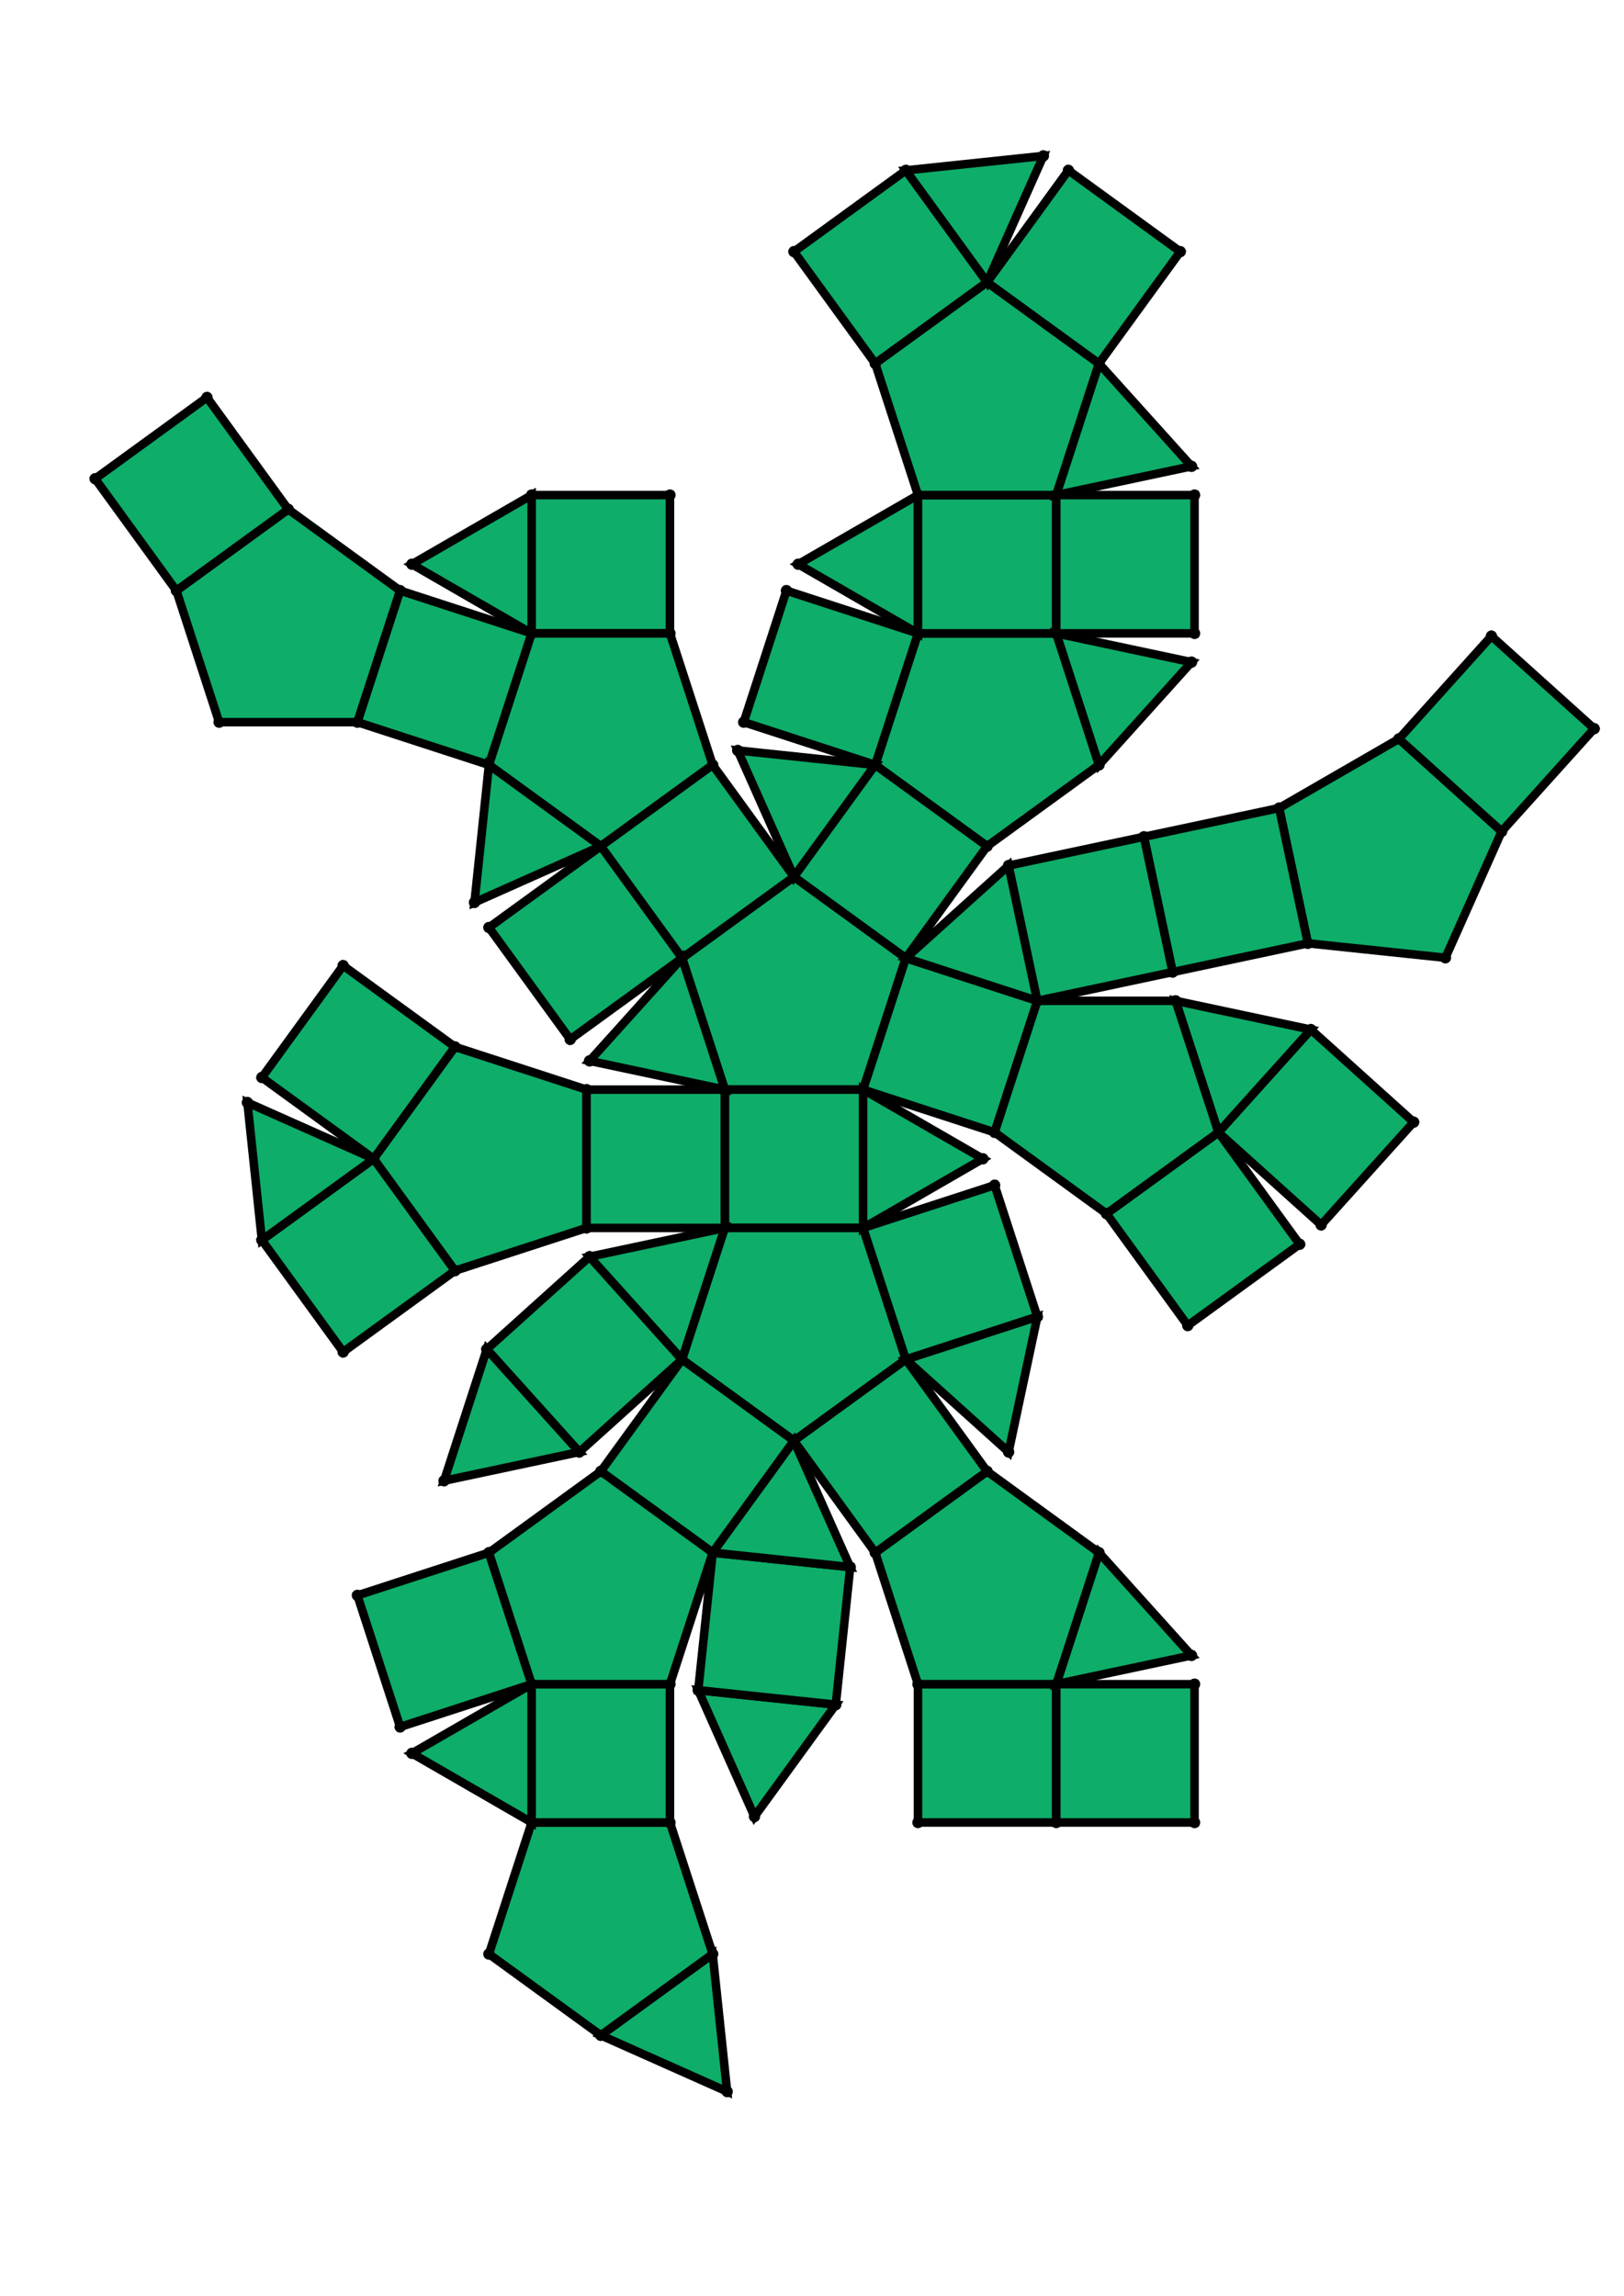 <?xml version="1.0" encoding="UTF-8" standalone="yes"?>
<!DOCTYPE svg PUBLIC "-//W3C//DTD SVG 1.0//EN" "http://www.w3.org/TR/2001/REC-SVG-20010904/DTD/svg10.dtd">
<!-- generated using polymake; Michael Joswig, Georg Loho, Benjamin Lorenz, Rico Raber; license CC BY-NC-SA 3.0; see polymake.org and matchthenet.de -->
<svg height="841pt" id="document" viewBox="0 -771.687 572 771.687" width="595pt" xmlns="http://www.w3.org/2000/svg" xmlns:svg="http://www.w3.org/2000/svg" xmlns:xlink="http://www.w3.org/1999/xlink">
	<title id="document_title">planar_net_</title>
	<polygon points="255.294,-406.354 304,-406.354 319.052,-452.677 279.647,-481.306 240.243,-452.677 " style="fill: rgb(14,173,105); fill-opacity: 1; stroke: rgb(0,0,0); stroke-width: 3" />
	<polygon points="304,-357.648 304,-406.354 255.294,-406.354 255.294,-357.648 " style="fill: rgb(14,173,105); fill-opacity: 1; stroke: rgb(0,0,0); stroke-width: 3" />
	<polygon points="207.652,-347.521 171.456,-314.93 204.047,-278.734 240.243,-311.325 " style="fill: rgb(14,173,105); fill-opacity: 1; stroke: rgb(0,0,0); stroke-width: 3" />
	<polygon points="255.294,-357.648 207.652,-347.521 240.243,-311.325 " style="fill: rgb(14,173,105); fill-opacity: 1; stroke: rgb(0,0,0); stroke-width: 3" />
	<polygon points="304,-357.648 255.294,-357.648 240.243,-311.325 279.647,-282.696 319.052,-311.325 " style="fill: rgb(14,173,105); fill-opacity: 1; stroke: rgb(0,0,0); stroke-width: 3" />
	<polygon points="319.052,-452.677 304,-406.354 350.323,-391.303 365.374,-437.626 " style="fill: rgb(14,173,105); fill-opacity: 1; stroke: rgb(0,0,0); stroke-width: 3" />
	<polygon points="346.181,-382.001 304,-406.354 304,-357.648 " style="fill: rgb(14,173,105); fill-opacity: 1; stroke: rgb(0,0,0); stroke-width: 3" />
	<polygon points="160.265,-342.596 131.636,-382.001 92.231,-353.372 120.86,-313.967 " style="fill: rgb(14,173,105); fill-opacity: 1; stroke: rgb(0,0,0); stroke-width: 3" />
	<polygon points="171.456,-314.93 156.405,-268.607 204.047,-278.734 " style="fill: rgb(14,173,105); fill-opacity: 1; stroke: rgb(0,0,0); stroke-width: 3" />
	<polygon points="279.647,-282.696 240.243,-311.325 211.614,-271.921 251.018,-243.292 " style="fill: rgb(14,173,105); fill-opacity: 1; stroke: rgb(0,0,0); stroke-width: 3" />
	<polygon points="350.323,-372.699 304,-357.648 319.052,-311.325 365.374,-326.376 " style="fill: rgb(14,173,105); fill-opacity: 1; stroke: rgb(0,0,0); stroke-width: 3" />
	<polygon points="319.052,-452.677 365.374,-437.626 355.248,-485.268 " style="fill: rgb(14,173,105); fill-opacity: 1; stroke: rgb(0,0,0); stroke-width: 3" />
	<polygon points="125.887,-535.761 140.938,-582.084 101.533,-610.713 62.129,-582.084 77.18,-535.761 " style="fill: rgb(14,173,105); fill-opacity: 1; stroke: rgb(0,0,0); stroke-width: 3" />
	<polygon points="308.276,-520.71 347.681,-492.081 387.085,-520.71 372.034,-567.033 323.327,-567.033 " style="fill: rgb(14,173,105); fill-opacity: 1; stroke: rgb(0,0,0); stroke-width: 3" />
	<polygon points="187.26,-567.033 235.967,-567.033 235.967,-615.739 187.26,-615.739 " style="fill: rgb(14,173,105); fill-opacity: 1; stroke: rgb(0,0,0); stroke-width: 3" />
	<polygon points="187.26,-567.033 187.26,-615.739 145.079,-591.386 " style="fill: rgb(14,173,105); fill-opacity: 1; stroke: rgb(0,0,0); stroke-width: 3" />
	<polygon points="323.327,-567.033 323.327,-615.739 281.146,-591.386 " style="fill: rgb(14,173,105); fill-opacity: 1; stroke: rgb(0,0,0); stroke-width: 3" />
	<polygon points="308.276,-662.062 347.681,-690.691 319.052,-730.095 279.647,-701.466 " style="fill: rgb(14,173,105); fill-opacity: 1; stroke: rgb(0,0,0); stroke-width: 3" />
	<polygon points="323.327,-567.033 372.034,-567.033 372.034,-615.739 323.327,-615.739 " style="fill: rgb(14,173,105); fill-opacity: 1; stroke: rgb(0,0,0); stroke-width: 3" />
	<polygon points="62.129,-582.084 101.533,-610.713 72.904,-650.117 33.5,-621.488 " style="fill: rgb(14,173,105); fill-opacity: 1; stroke: rgb(0,0,0); stroke-width: 3" />
	<polygon points="323.327,-615.739 372.034,-615.739 387.085,-662.062 347.681,-690.691 308.276,-662.062 " style="fill: rgb(14,173,105); fill-opacity: 1; stroke: rgb(0,0,0); stroke-width: 3" />
	<polygon points="372.034,-567.033 387.085,-520.71 419.676,-556.906 " style="fill: rgb(14,173,105); fill-opacity: 1; stroke: rgb(0,0,0); stroke-width: 3" />
	<polygon points="347.681,-690.691 367.491,-735.187 319.052,-730.095 " style="fill: rgb(14,173,105); fill-opacity: 1; stroke: rgb(0,0,0); stroke-width: 3" />
	<polygon points="372.034,-567.033 420.74,-567.033 420.74,-615.739 372.034,-615.739 " style="fill: rgb(14,173,105); fill-opacity: 1; stroke: rgb(0,0,0); stroke-width: 3" />
	<polygon points="372.034,-196.969 323.327,-196.969 323.327,-148.262 372.034,-148.262 " style="fill: rgb(14,173,105); fill-opacity: 1; stroke: rgb(0,0,0); stroke-width: 3" />
	<polygon points="387.085,-243.292 372.034,-196.969 419.676,-207.096 " style="fill: rgb(14,173,105); fill-opacity: 1; stroke: rgb(0,0,0); stroke-width: 3" />
	<polygon points="460.659,-457.879 509.098,-452.788 528.909,-497.283 492.713,-529.874 450.532,-505.521 " style="fill: rgb(14,173,105); fill-opacity: 1; stroke: rgb(0,0,0); stroke-width: 3" />
	<polygon points="372.034,-196.969 372.034,-148.262 420.74,-148.262 420.74,-196.969 " style="fill: rgb(14,173,105); fill-opacity: 1; stroke: rgb(0,0,0); stroke-width: 3" />
	<polygon points="251.018,-101.94 211.614,-73.311 256.109,-53.5 " style="fill: rgb(14,173,105); fill-opacity: 1; stroke: rgb(0,0,0); stroke-width: 3" />
	<polygon points="492.713,-529.874 528.909,-497.283 561.5,-533.479 525.304,-566.07 " style="fill: rgb(14,173,105); fill-opacity: 1; stroke: rgb(0,0,0); stroke-width: 3" />
	<polygon points="372.034,-615.739 419.676,-625.866 387.085,-662.062 " style="fill: rgb(14,173,105); fill-opacity: 1; stroke: rgb(0,0,0); stroke-width: 3" />
	<polygon points="347.681,-690.691 387.085,-662.062 415.714,-701.466 376.309,-730.095 " style="fill: rgb(14,173,105); fill-opacity: 1; stroke: rgb(0,0,0); stroke-width: 3" />
	<polygon points="251.018,-101.94 235.967,-148.262 187.26,-148.262 172.209,-101.94 211.614,-73.311 " style="fill: rgb(14,173,105); fill-opacity: 1; stroke: rgb(0,0,0); stroke-width: 3" />
	<polygon points="429.132,-391.303 465.328,-358.712 497.919,-394.908 461.723,-427.499 " style="fill: rgb(14,173,105); fill-opacity: 1; stroke: rgb(0,0,0); stroke-width: 3" />
	<polygon points="294.367,-189.761 245.927,-194.852 265.738,-150.356 " style="fill: rgb(14,173,105); fill-opacity: 1; stroke: rgb(0,0,0); stroke-width: 3" />
	<polygon points="414.081,-437.626 429.132,-391.303 461.723,-427.499 " style="fill: rgb(14,173,105); fill-opacity: 1; stroke: rgb(0,0,0); stroke-width: 3" />
	<polygon points="413.016,-447.752 460.659,-457.879 450.532,-505.521 402.89,-495.394 " style="fill: rgb(14,173,105); fill-opacity: 1; stroke: rgb(0,0,0); stroke-width: 3" />
	<polygon points="387.085,-243.292 347.681,-271.921 308.276,-243.292 323.327,-196.969 372.034,-196.969 " style="fill: rgb(14,173,105); fill-opacity: 1; stroke: rgb(0,0,0); stroke-width: 3" />
	<polygon points="145.079,-172.616 187.26,-148.262 187.26,-196.969 " style="fill: rgb(14,173,105); fill-opacity: 1; stroke: rgb(0,0,0); stroke-width: 3" />
	<polygon points="235.967,-196.969 187.26,-196.969 187.26,-148.262 235.967,-148.262 " style="fill: rgb(14,173,105); fill-opacity: 1; stroke: rgb(0,0,0); stroke-width: 3" />
	<polygon points="429.132,-391.303 389.727,-362.674 418.356,-323.27 457.761,-351.899 " style="fill: rgb(14,173,105); fill-opacity: 1; stroke: rgb(0,0,0); stroke-width: 3" />
	<polygon points="294.367,-189.761 299.458,-238.2 251.018,-243.292 245.927,-194.852 " style="fill: rgb(14,173,105); fill-opacity: 1; stroke: rgb(0,0,0); stroke-width: 3" />
	<polygon points="365.374,-437.626 413.016,-447.752 402.89,-495.394 355.248,-485.268 " style="fill: rgb(14,173,105); fill-opacity: 1; stroke: rgb(0,0,0); stroke-width: 3" />
	<polygon points="365.374,-326.376 319.052,-311.325 355.248,-278.734 " style="fill: rgb(14,173,105); fill-opacity: 1; stroke: rgb(0,0,0); stroke-width: 3" />
	<polygon points="279.647,-282.696 251.018,-243.292 299.458,-238.2 " style="fill: rgb(14,173,105); fill-opacity: 1; stroke: rgb(0,0,0); stroke-width: 3" />
	<polygon points="319.052,-311.325 279.647,-282.696 308.276,-243.292 347.681,-271.921 " style="fill: rgb(14,173,105); fill-opacity: 1; stroke: rgb(0,0,0); stroke-width: 3" />
	<polygon points="125.887,-228.24 140.938,-181.918 187.26,-196.969 172.209,-243.292 " style="fill: rgb(14,173,105); fill-opacity: 1; stroke: rgb(0,0,0); stroke-width: 3" />
	<polygon points="365.374,-437.626 350.323,-391.303 389.727,-362.674 429.132,-391.303 414.081,-437.626 " style="fill: rgb(14,173,105); fill-opacity: 1; stroke: rgb(0,0,0); stroke-width: 3" />
	<polygon points="251.018,-243.292 211.614,-271.921 172.209,-243.292 187.26,-196.969 235.967,-196.969 " style="fill: rgb(14,173,105); fill-opacity: 1; stroke: rgb(0,0,0); stroke-width: 3" />
	<polygon points="308.276,-520.71 323.327,-567.033 277.005,-582.084 261.953,-535.761 " style="fill: rgb(14,173,105); fill-opacity: 1; stroke: rgb(0,0,0); stroke-width: 3" />
	<polygon points="172.209,-520.71 187.26,-567.033 140.938,-582.084 125.887,-535.761 " style="fill: rgb(14,173,105); fill-opacity: 1; stroke: rgb(0,0,0); stroke-width: 3" />
	<polygon points="87.14,-401.812 92.231,-353.372 131.636,-382.001 " style="fill: rgb(14,173,105); fill-opacity: 1; stroke: rgb(0,0,0); stroke-width: 3" />
	<polygon points="279.647,-481.306 308.276,-520.71 259.836,-525.801 " style="fill: rgb(14,173,105); fill-opacity: 1; stroke: rgb(0,0,0); stroke-width: 3" />
	<polygon points="279.647,-481.306 319.052,-452.677 347.681,-492.081 308.276,-520.71 " style="fill: rgb(14,173,105); fill-opacity: 1; stroke: rgb(0,0,0); stroke-width: 3" />
	<polygon points="211.614,-492.081 251.018,-520.71 235.967,-567.033 187.26,-567.033 172.209,-520.71 " style="fill: rgb(14,173,105); fill-opacity: 1; stroke: rgb(0,0,0); stroke-width: 3" />
	<polygon points="211.614,-492.081 172.209,-520.71 167.118,-472.27 " style="fill: rgb(14,173,105); fill-opacity: 1; stroke: rgb(0,0,0); stroke-width: 3" />
	<polygon points="120.86,-450.034 92.231,-410.63 131.636,-382.001 160.265,-421.405 " style="fill: rgb(14,173,105); fill-opacity: 1; stroke: rgb(0,0,0); stroke-width: 3" />
	<polygon points="240.243,-452.677 279.647,-481.306 251.018,-520.71 211.614,-492.081 " style="fill: rgb(14,173,105); fill-opacity: 1; stroke: rgb(0,0,0); stroke-width: 3" />
	<polygon points="255.294,-406.354 240.243,-452.677 207.652,-416.481 " style="fill: rgb(14,173,105); fill-opacity: 1; stroke: rgb(0,0,0); stroke-width: 3" />
	<polygon points="240.243,-452.677 211.614,-492.081 172.209,-463.452 200.838,-424.048 " style="fill: rgb(14,173,105); fill-opacity: 1; stroke: rgb(0,0,0); stroke-width: 3" />
	<polygon points="206.587,-406.354 160.265,-421.405 131.636,-382.001 160.265,-342.596 206.587,-357.648 " style="fill: rgb(14,173,105); fill-opacity: 1; stroke: rgb(0,0,0); stroke-width: 3" />
	<polygon points="255.294,-406.354 206.587,-406.354 206.587,-357.648 255.294,-357.648 " style="fill: rgb(14,173,105); fill-opacity: 1; stroke: rgb(0,0,0); stroke-width: 3" />
	<circle cx="255.294" cy="-406.354" r="2" style="fill: rgb(0,0,0)" />
	<circle cx="304" cy="-406.354" r="2" style="fill: rgb(0,0,0)" />
	<circle cx="319.052" cy="-452.677" r="2" style="fill: rgb(0,0,0)" />
	<circle cx="279.647" cy="-481.306" r="2" style="fill: rgb(0,0,0)" />
	<circle cx="240.243" cy="-452.677" r="2" style="fill: rgb(0,0,0)" />
	<circle cx="255.294" cy="-357.648" r="2" style="fill: rgb(0,0,0)" />
	<circle cx="304" cy="-357.648" r="2" style="fill: rgb(0,0,0)" />
	<circle cx="350.323" cy="-391.303" r="2" style="fill: rgb(0,0,0)" />
	<circle cx="365.374" cy="-437.626" r="2" style="fill: rgb(0,0,0)" />
	<circle cx="347.681" cy="-492.081" r="2" style="fill: rgb(0,0,0)" />
	<circle cx="308.276" cy="-520.71" r="2" style="fill: rgb(0,0,0)" />
	<circle cx="251.018" cy="-520.71" r="2" style="fill: rgb(0,0,0)" />
	<circle cx="211.614" cy="-492.081" r="2" style="fill: rgb(0,0,0)" />
	<circle cx="207.652" cy="-416.481" r="2" style="fill: rgb(0,0,0)" />
	<circle cx="240.243" cy="-311.325" r="2" style="fill: rgb(0,0,0)" />
	<circle cx="279.647" cy="-282.696" r="2" style="fill: rgb(0,0,0)" />
	<circle cx="319.052" cy="-311.325" r="2" style="fill: rgb(0,0,0)" />
	<circle cx="346.181" cy="-382.001" r="2" style="fill: rgb(0,0,0)" />
	<circle cx="206.587" cy="-406.354" r="2" style="fill: rgb(0,0,0)" />
	<circle cx="206.587" cy="-357.648" r="2" style="fill: rgb(0,0,0)" />
	<circle cx="355.248" cy="-485.268" r="2" style="fill: rgb(0,0,0)" />
	<circle cx="389.727" cy="-362.674" r="2" style="fill: rgb(0,0,0)" />
	<circle cx="429.132" cy="-391.303" r="2" style="fill: rgb(0,0,0)" />
	<circle cx="414.081" cy="-437.626" r="2" style="fill: rgb(0,0,0)" />
	<circle cx="387.085" cy="-520.71" r="2" style="fill: rgb(0,0,0)" />
	<circle cx="372.034" cy="-567.033" r="2" style="fill: rgb(0,0,0)" />
	<circle cx="323.327" cy="-567.033" r="2" style="fill: rgb(0,0,0)" />
	<circle cx="259.836" cy="-525.801" r="2" style="fill: rgb(0,0,0)" />
	<circle cx="235.967" cy="-567.033" r="2" style="fill: rgb(0,0,0)" />
	<circle cx="187.26" cy="-567.033" r="2" style="fill: rgb(0,0,0)" />
	<circle cx="172.209" cy="-520.71" r="2" style="fill: rgb(0,0,0)" />
	<circle cx="172.209" cy="-463.452" r="2" style="fill: rgb(0,0,0)" />
	<circle cx="200.838" cy="-424.048" r="2" style="fill: rgb(0,0,0)" />
	<circle cx="207.652" cy="-347.521" r="2" style="fill: rgb(0,0,0)" />
	<circle cx="211.614" cy="-271.921" r="2" style="fill: rgb(0,0,0)" />
	<circle cx="251.018" cy="-243.292" r="2" style="fill: rgb(0,0,0)" />
	<circle cx="365.374" cy="-326.376" r="2" style="fill: rgb(0,0,0)" />
	<circle cx="350.323" cy="-372.699" r="2" style="fill: rgb(0,0,0)" />
	<circle cx="308.276" cy="-243.292" r="2" style="fill: rgb(0,0,0)" />
	<circle cx="347.681" cy="-271.921" r="2" style="fill: rgb(0,0,0)" />
	<circle cx="160.265" cy="-421.405" r="2" style="fill: rgb(0,0,0)" />
	<circle cx="131.636" cy="-382.001" r="2" style="fill: rgb(0,0,0)" />
	<circle cx="160.265" cy="-342.596" r="2" style="fill: rgb(0,0,0)" />
	<circle cx="413.016" cy="-447.752" r="2" style="fill: rgb(0,0,0)" />
	<circle cx="402.89" cy="-495.394" r="2" style="fill: rgb(0,0,0)" />
	<circle cx="461.723" cy="-427.499" r="2" style="fill: rgb(0,0,0)" />
	<circle cx="418.356" cy="-323.27" r="2" style="fill: rgb(0,0,0)" />
	<circle cx="457.761" cy="-351.899" r="2" style="fill: rgb(0,0,0)" />
	<circle cx="372.034" cy="-615.739" r="2" style="fill: rgb(0,0,0)" />
	<circle cx="323.327" cy="-615.739" r="2" style="fill: rgb(0,0,0)" />
	<circle cx="419.676" cy="-556.906" r="2" style="fill: rgb(0,0,0)" />
	<circle cx="277.005" cy="-582.084" r="2" style="fill: rgb(0,0,0)" />
	<circle cx="261.953" cy="-535.761" r="2" style="fill: rgb(0,0,0)" />
	<circle cx="235.967" cy="-615.739" r="2" style="fill: rgb(0,0,0)" />
	<circle cx="187.26" cy="-615.739" r="2" style="fill: rgb(0,0,0)" />
	<circle cx="140.938" cy="-582.084" r="2" style="fill: rgb(0,0,0)" />
	<circle cx="125.887" cy="-535.761" r="2" style="fill: rgb(0,0,0)" />
	<circle cx="167.118" cy="-472.27" r="2" style="fill: rgb(0,0,0)" />
	<circle cx="171.456" cy="-314.93" r="2" style="fill: rgb(0,0,0)" />
	<circle cx="204.047" cy="-278.734" r="2" style="fill: rgb(0,0,0)" />
	<circle cx="299.458" cy="-238.2" r="2" style="fill: rgb(0,0,0)" />
	<circle cx="172.209" cy="-243.292" r="2" style="fill: rgb(0,0,0)" />
	<circle cx="187.26" cy="-196.969" r="2" style="fill: rgb(0,0,0)" />
	<circle cx="235.967" cy="-196.969" r="2" style="fill: rgb(0,0,0)" />
	<circle cx="355.248" cy="-278.734" r="2" style="fill: rgb(0,0,0)" />
	<circle cx="323.327" cy="-196.969" r="2" style="fill: rgb(0,0,0)" />
	<circle cx="372.034" cy="-196.969" r="2" style="fill: rgb(0,0,0)" />
	<circle cx="387.085" cy="-243.292" r="2" style="fill: rgb(0,0,0)" />
	<circle cx="92.231" cy="-353.372" r="2" style="fill: rgb(0,0,0)" />
	<circle cx="120.86" cy="-313.967" r="2" style="fill: rgb(0,0,0)" />
	<circle cx="120.86" cy="-450.034" r="2" style="fill: rgb(0,0,0)" />
	<circle cx="92.231" cy="-410.63" r="2" style="fill: rgb(0,0,0)" />
	<circle cx="460.659" cy="-457.879" r="2" style="fill: rgb(0,0,0)" />
	<circle cx="450.532" cy="-505.521" r="2" style="fill: rgb(0,0,0)" />
	<circle cx="465.328" cy="-358.712" r="2" style="fill: rgb(0,0,0)" />
	<circle cx="497.919" cy="-394.908" r="2" style="fill: rgb(0,0,0)" />
	<circle cx="281.146" cy="-591.386" r="2" style="fill: rgb(0,0,0)" />
	<circle cx="387.085" cy="-662.062" r="2" style="fill: rgb(0,0,0)" />
	<circle cx="347.681" cy="-690.691" r="2" style="fill: rgb(0,0,0)" />
	<circle cx="308.276" cy="-662.062" r="2" style="fill: rgb(0,0,0)" />
	<circle cx="420.74" cy="-567.033" r="2" style="fill: rgb(0,0,0)" />
	<circle cx="420.74" cy="-615.739" r="2" style="fill: rgb(0,0,0)" />
	<circle cx="145.079" cy="-591.386" r="2" style="fill: rgb(0,0,0)" />
	<circle cx="101.533" cy="-610.713" r="2" style="fill: rgb(0,0,0)" />
	<circle cx="62.129" cy="-582.084" r="2" style="fill: rgb(0,0,0)" />
	<circle cx="77.18" cy="-535.761" r="2" style="fill: rgb(0,0,0)" />
	<circle cx="156.405" cy="-268.607" r="2" style="fill: rgb(0,0,0)" />
	<circle cx="245.927" cy="-194.852" r="2" style="fill: rgb(0,0,0)" />
	<circle cx="294.367" cy="-189.761" r="2" style="fill: rgb(0,0,0)" />
	<circle cx="187.26" cy="-148.262" r="2" style="fill: rgb(0,0,0)" />
	<circle cx="235.967" cy="-148.262" r="2" style="fill: rgb(0,0,0)" />
	<circle cx="125.887" cy="-228.24" r="2" style="fill: rgb(0,0,0)" />
	<circle cx="140.938" cy="-181.918" r="2" style="fill: rgb(0,0,0)" />
	<circle cx="323.327" cy="-148.262" r="2" style="fill: rgb(0,0,0)" />
	<circle cx="372.034" cy="-148.262" r="2" style="fill: rgb(0,0,0)" />
	<circle cx="419.676" cy="-207.096" r="2" style="fill: rgb(0,0,0)" />
	<circle cx="87.14" cy="-401.812" r="2" style="fill: rgb(0,0,0)" />
	<circle cx="509.098" cy="-452.788" r="2" style="fill: rgb(0,0,0)" />
	<circle cx="528.909" cy="-497.283" r="2" style="fill: rgb(0,0,0)" />
	<circle cx="492.713" cy="-529.874" r="2" style="fill: rgb(0,0,0)" />
	<circle cx="319.052" cy="-730.095" r="2" style="fill: rgb(0,0,0)" />
	<circle cx="279.647" cy="-701.466" r="2" style="fill: rgb(0,0,0)" />
	<circle cx="419.676" cy="-625.866" r="2" style="fill: rgb(0,0,0)" />
	<circle cx="415.714" cy="-701.466" r="2" style="fill: rgb(0,0,0)" />
	<circle cx="376.309" cy="-730.095" r="2" style="fill: rgb(0,0,0)" />
	<circle cx="72.904" cy="-650.117" r="2" style="fill: rgb(0,0,0)" />
	<circle cx="33.5" cy="-621.488" r="2" style="fill: rgb(0,0,0)" />
	<circle cx="265.738" cy="-150.356" r="2" style="fill: rgb(0,0,0)" />
	<circle cx="172.209" cy="-101.94" r="2" style="fill: rgb(0,0,0)" />
	<circle cx="211.614" cy="-73.311" r="2" style="fill: rgb(0,0,0)" />
	<circle cx="251.018" cy="-101.94" r="2" style="fill: rgb(0,0,0)" />
	<circle cx="145.079" cy="-172.616" r="2" style="fill: rgb(0,0,0)" />
	<circle cx="420.74" cy="-148.262" r="2" style="fill: rgb(0,0,0)" />
	<circle cx="420.74" cy="-196.969" r="2" style="fill: rgb(0,0,0)" />
	<circle cx="561.5" cy="-533.479" r="2" style="fill: rgb(0,0,0)" />
	<circle cx="525.304" cy="-566.07" r="2" style="fill: rgb(0,0,0)" />
	<circle cx="367.491" cy="-735.187" r="2" style="fill: rgb(0,0,0)" />
	<circle cx="256.109" cy="-53.5" r="2" style="fill: rgb(0,0,0)" />
	<!-- 
	Generated using the Perl SVG Module V2.64
	by Ronan Oger
	Info: http://www.roitsystems.com/
 -->
</svg>